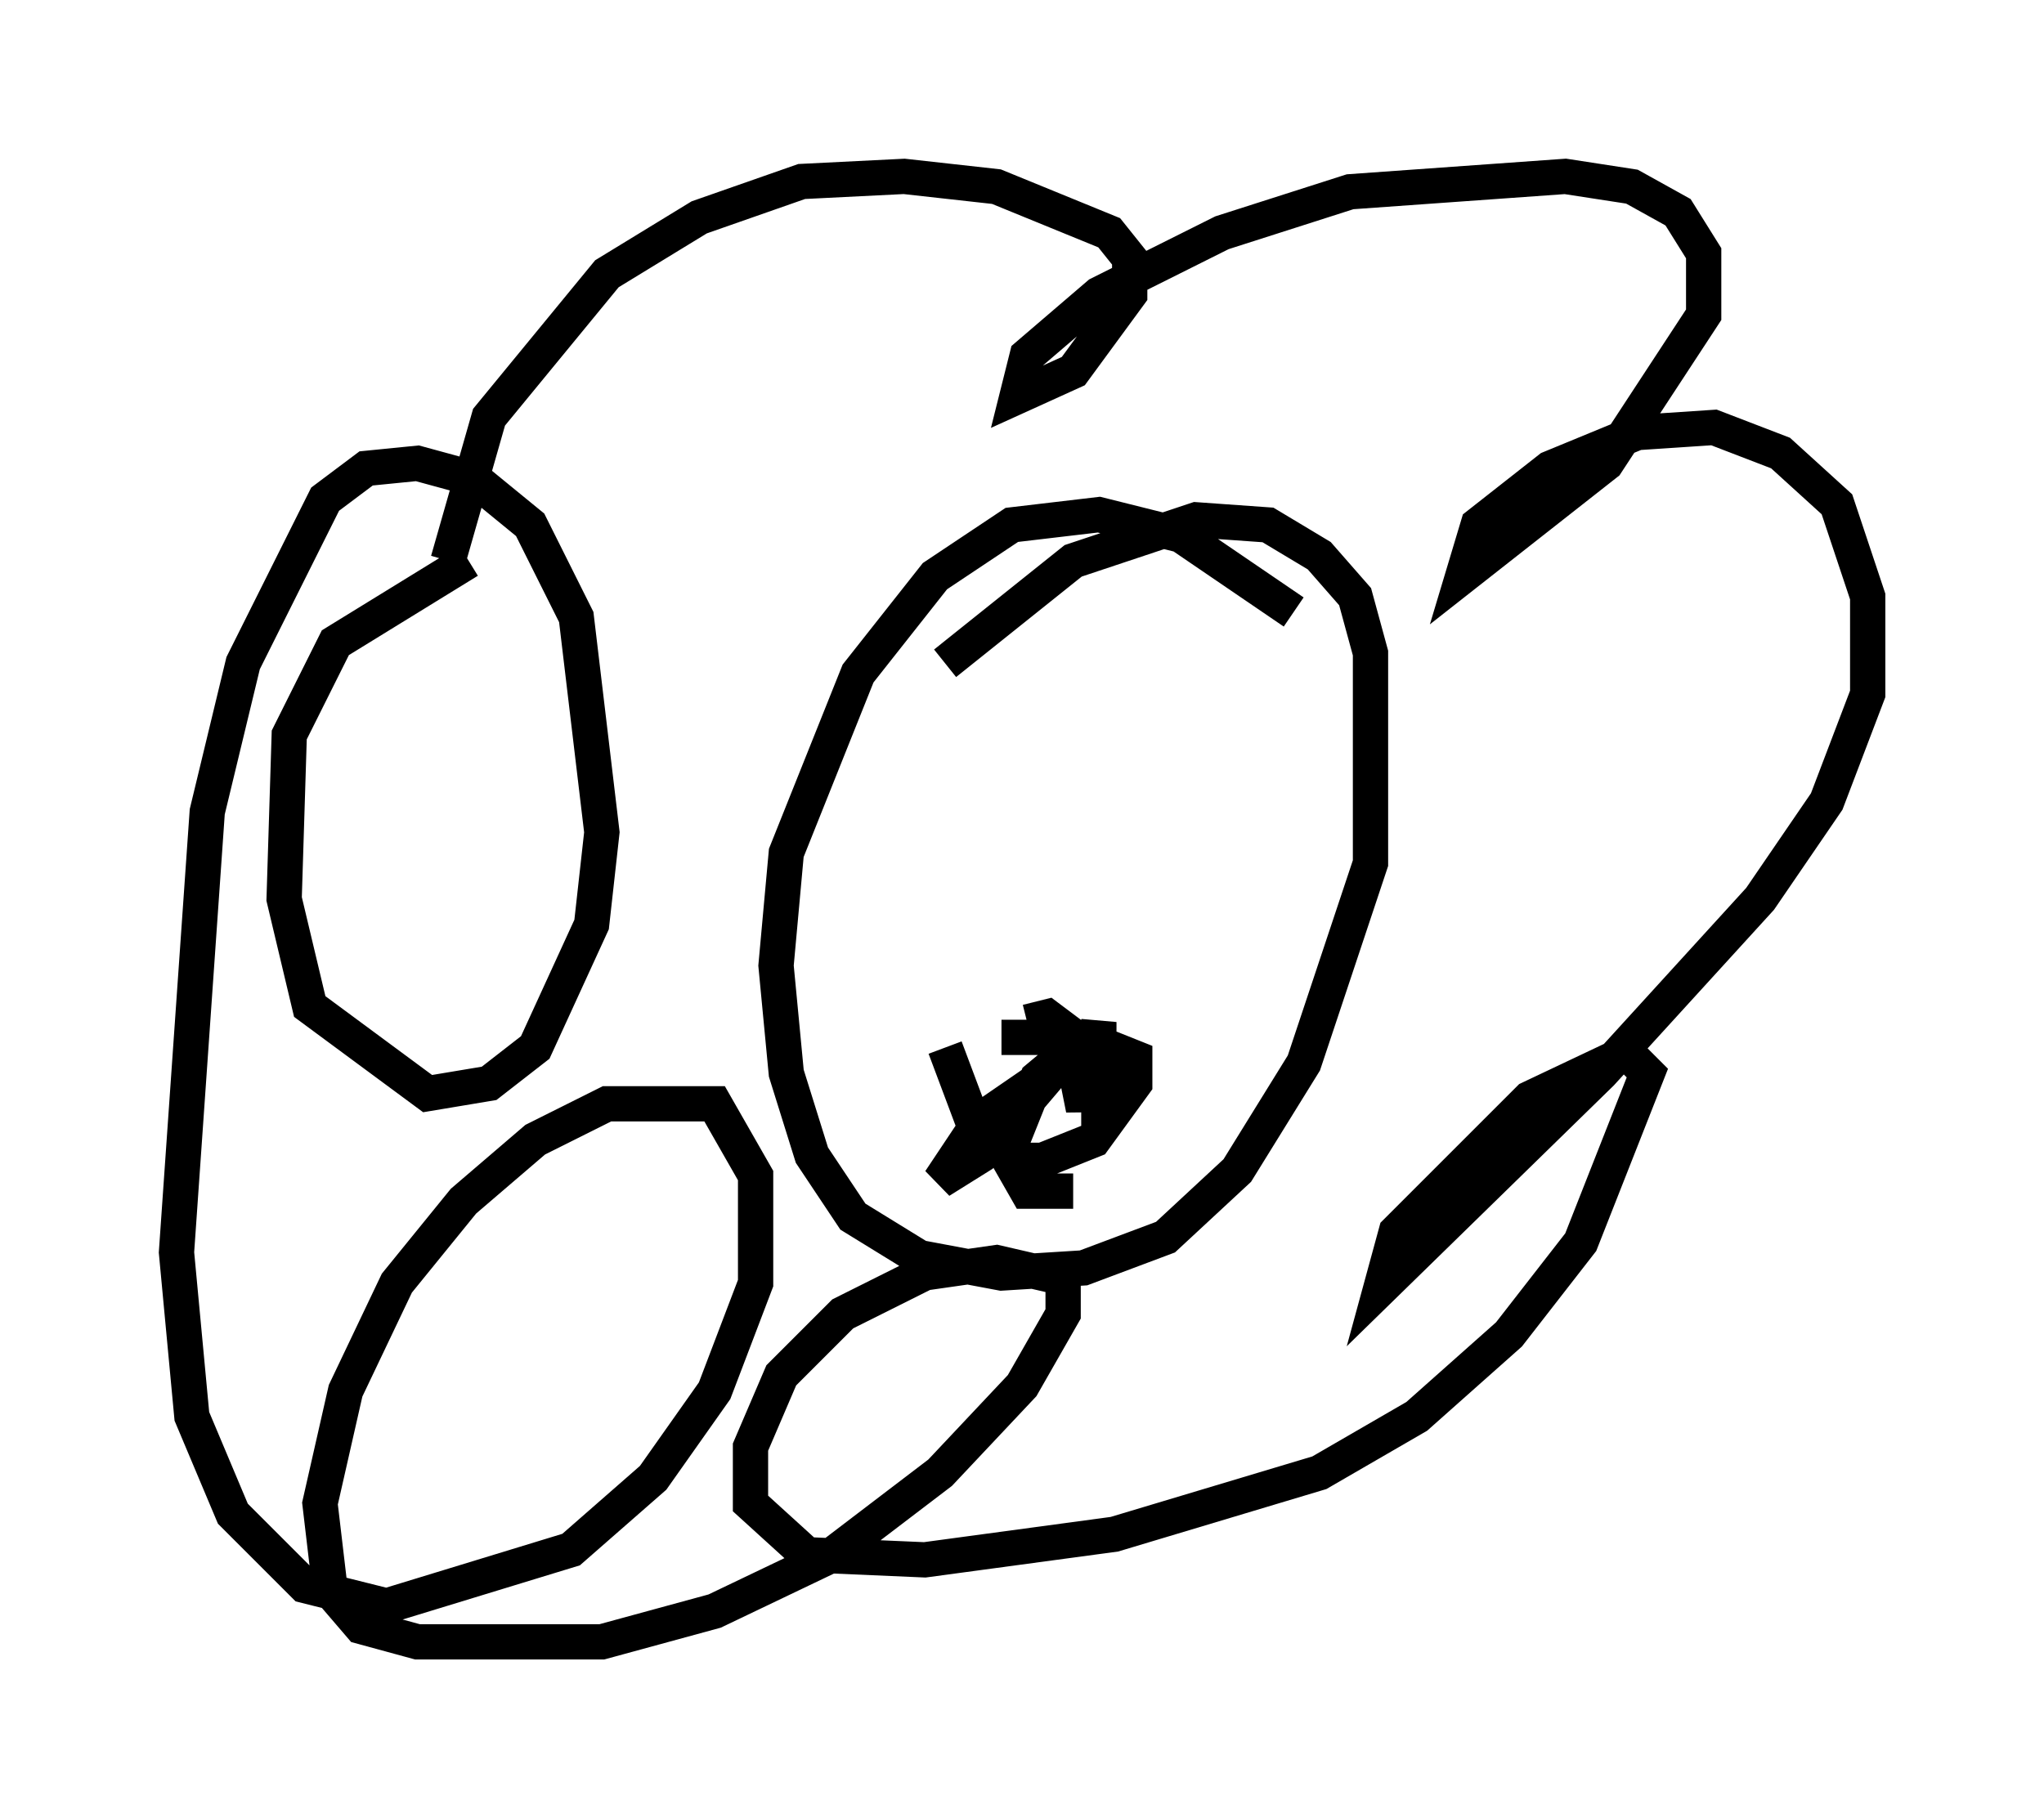 <?xml version="1.0" encoding="utf-8" ?>
<svg baseProfile="full" height="51.542" version="1.1" width="57.933" xmlns="http://www.w3.org/2000/svg" xmlns:ev="http://www.w3.org/2001/xml-events" xmlns:xlink="http://www.w3.org/1999/xlink"><defs /><rect fill="white" height="51.542" width="57.933" x="0" y="0" /><path d="M13.425, 17.492 m-0.726, -1.598 l1.162, -4.067 3.341, -4.067 l2.615, -1.598 2.905, -1.017 l2.905, -0.145 2.615, 0.291 l3.196, 1.307 0.581, 0.726 l0.0, 1.017 -1.598, 2.179 l-1.598, 0.726 0.291, -1.162 l2.034, -1.743 3.486, -1.743 l3.631, -1.162 6.101, -0.436 l1.888, 0.291 1.307, 0.726 l0.726, 1.162 0.0, 1.743 l-2.76, 4.212 -4.067, 3.196 l0.436, -1.453 2.034, -1.598 l2.469, -1.017 2.179, -0.145 l1.888, 0.726 1.598, 1.453 l0.872, 2.615 0.0, 2.76 l-1.162, 3.05 -1.888, 2.76 l-4.503, 4.939 -6.246, 6.101 l0.436, -1.598 3.777, -3.777 l2.76, -1.307 0.581, 0.581 l-1.888, 4.793 -2.034, 2.615 l-2.615, 2.324 -2.76, 1.598 l-5.81, 1.743 -5.374, 0.726 l-3.341, -0.145 -1.598, -1.453 l0.0, -1.598 0.872, -2.034 l1.743, -1.743 2.324, -1.162 l2.034, -0.291 1.888, 0.436 l0.0, 1.017 -1.162, 2.034 l-2.324, 2.469 -3.05, 2.324 l-3.341, 1.598 -3.196, 0.872 l-5.229, 0.0 -1.598, -0.436 l-0.872, -1.017 -0.291, -2.469 l0.726, -3.196 1.453, -3.05 l1.888, -2.324 2.034, -1.743 l2.034, -1.017 3.05, 0.0 l1.162, 2.034 0.0, 3.05 l-1.162, 3.05 -1.743, 2.469 l-2.324, 2.034 -5.229, 1.598 l-2.324, -0.581 -2.034, -2.034 l-1.162, -2.76 -0.436, -4.648 l0.872, -12.492 1.017, -4.212 l2.324, -4.648 1.162, -0.872 l1.453, -0.145 1.598, 0.436 l1.598, 1.307 1.307, 2.615 l0.726, 6.101 -0.291, 2.615 l-1.598, 3.486 -1.307, 1.017 l-1.743, 0.291 -3.341, -2.469 l-0.726, -3.05 0.145, -4.648 l1.307, -2.615 3.777, -2.324 m23.385, 1.453 l-3.196, -2.179 -2.324, -0.581 l-2.469, 0.291 -2.179, 1.453 l-2.179, 2.76 -2.034, 5.084 l-0.291, 3.196 0.291, 3.05 l0.726, 2.324 1.162, 1.743 l1.888, 1.162 2.324, 0.436 l2.324, -0.145 2.324, -0.872 l2.034, -1.888 1.888, -3.05 l1.888, -5.665 0.0, -5.955 l-0.436, -1.598 -1.017, -1.162 l-1.453, -0.872 -2.034, -0.145 l-3.486, 1.162 -3.631, 2.905 m0.0, 10.894 l0.872, 2.324 1.162, 0.872 l0.726, 0.0 1.453, -0.581 l1.162, -1.598 0.0, -0.726 l-1.453, -0.581 -2.324, 0.0 m0.726, -0.436 l0.581, -0.145 0.581, 0.436 l0.436, 2.179 0.436, -2.469 l0.0, 2.179 0.436, -0.581 l-0.581, -0.581 -0.872, 0.145 l-2.324, 1.598 -1.162, 1.743 l1.162, -0.726 2.469, -2.905 l-0.872, 0.726 -0.872, 2.179 l0.581, 1.017 1.307, 0.0 " fill="none" stroke="black" stroke-width="1" /></svg>